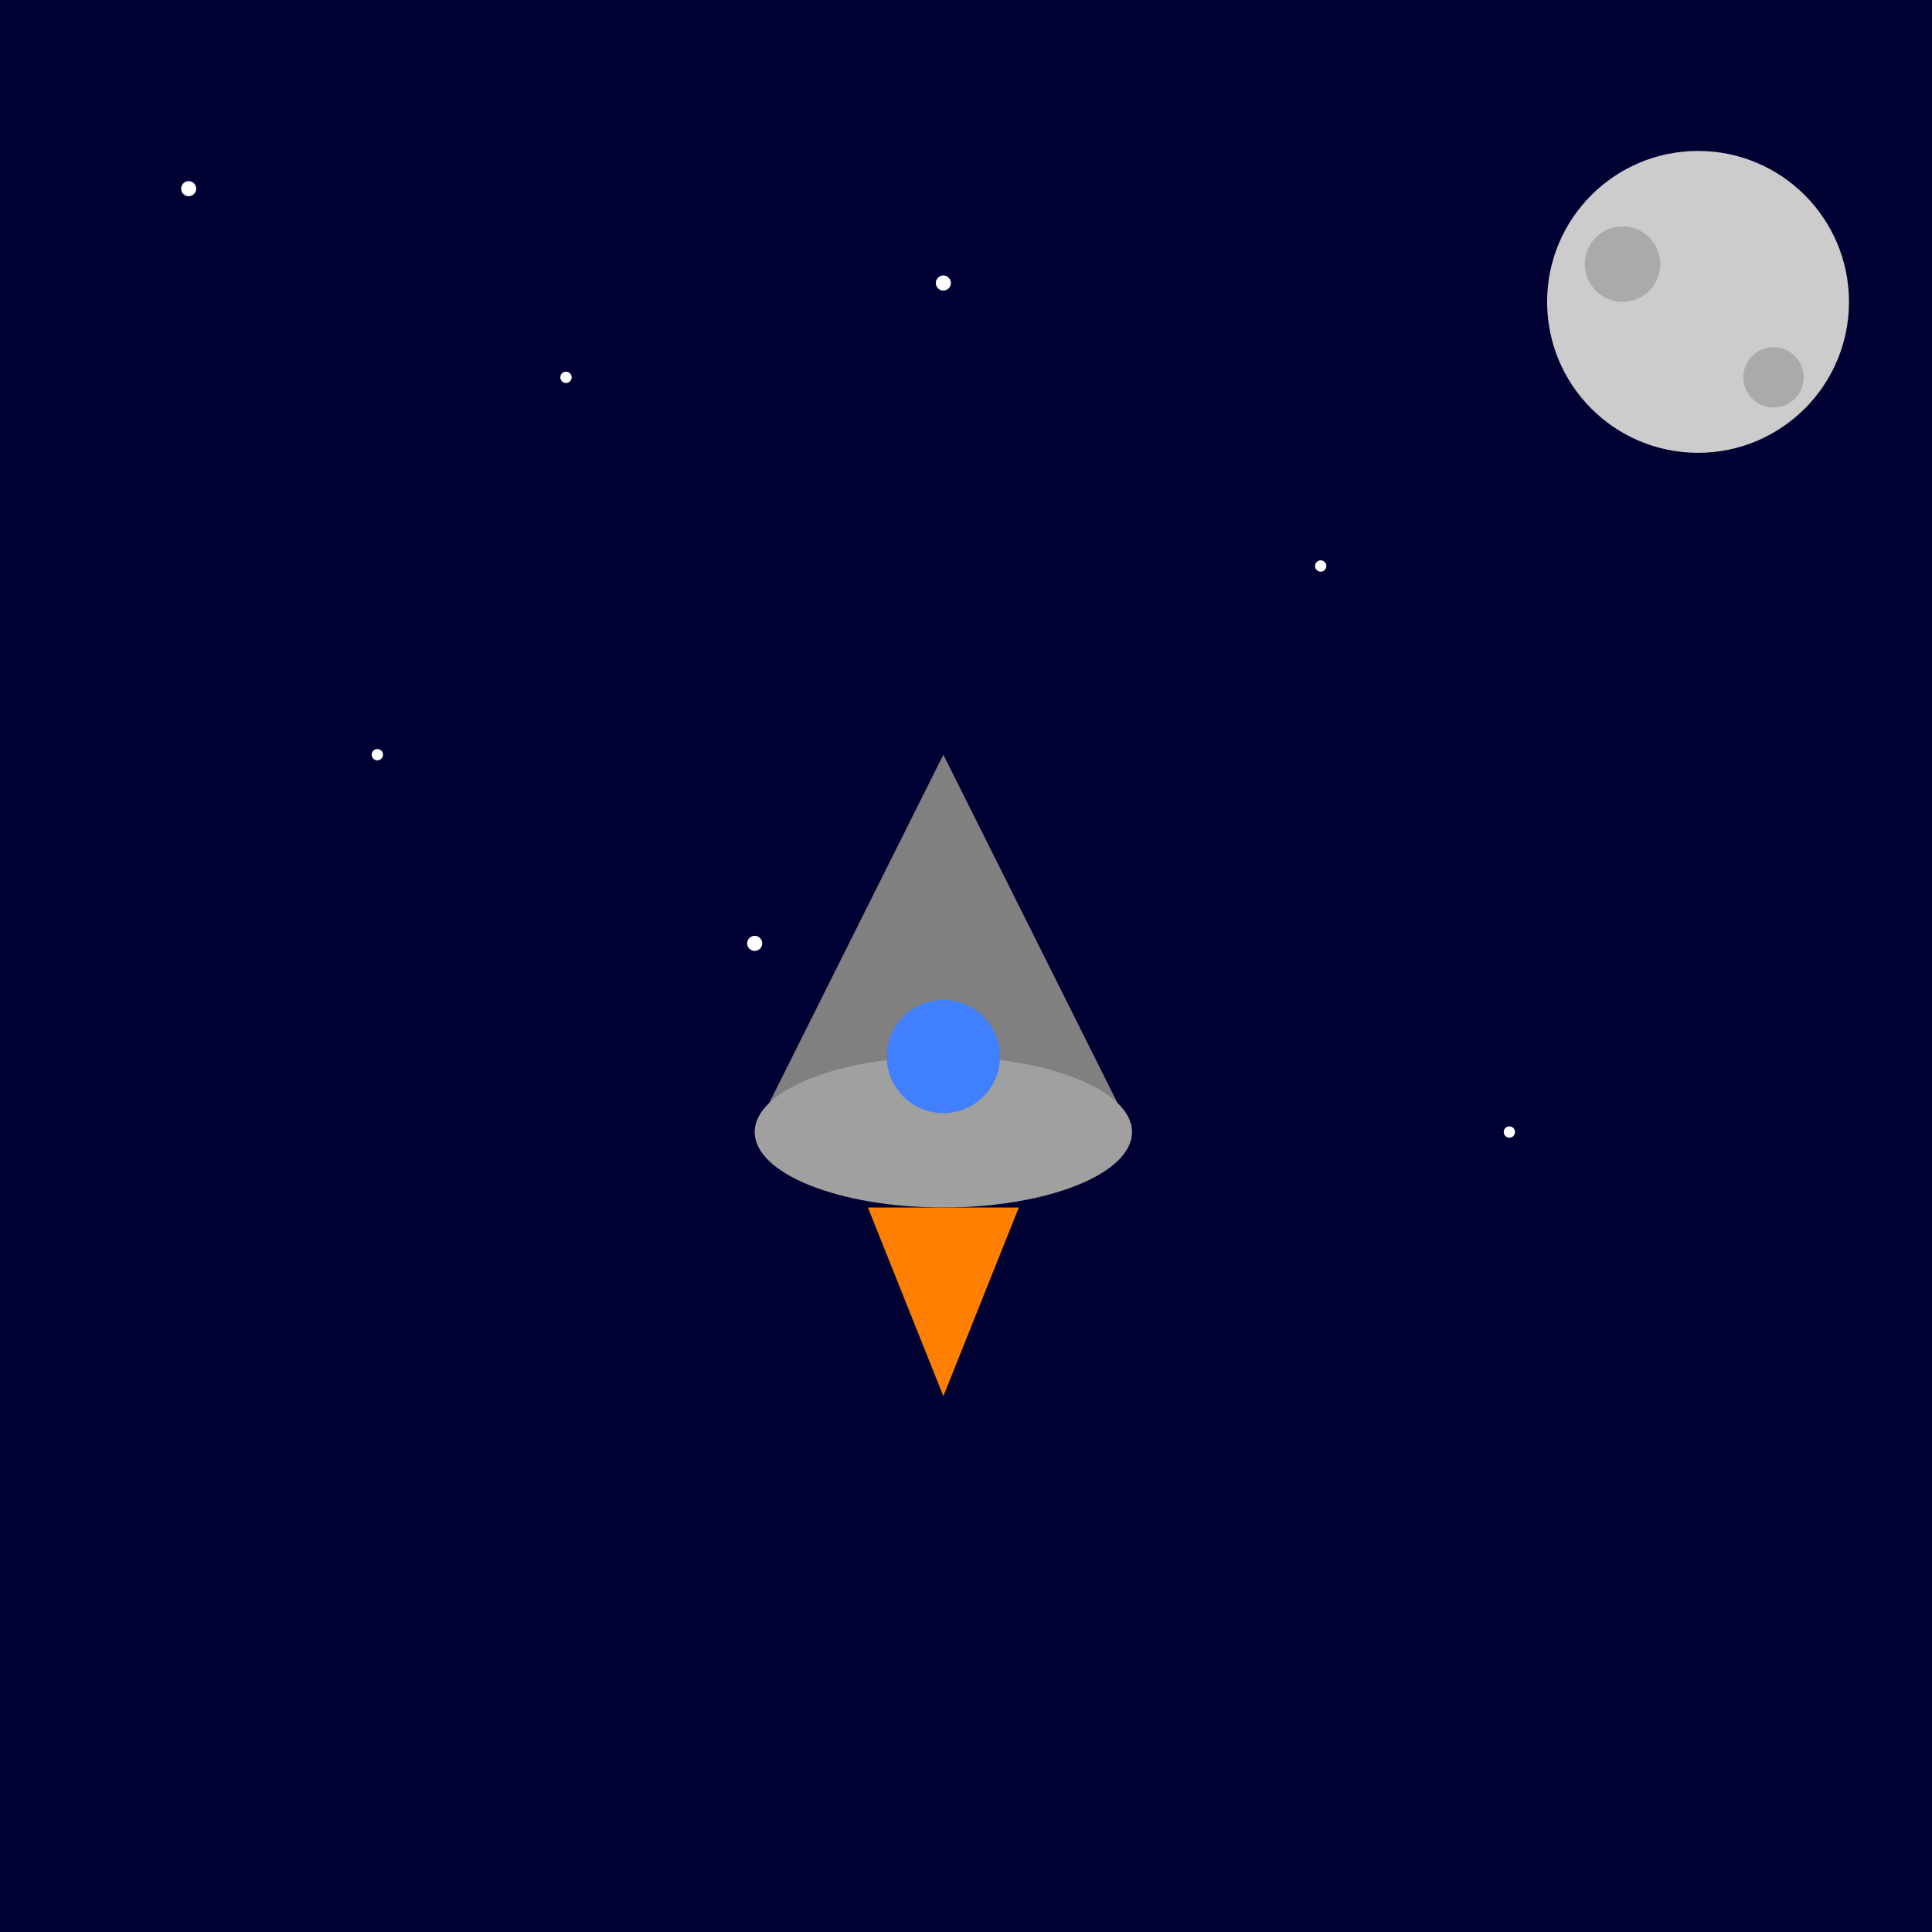 <svg xmlns="http://www.w3.org/2000/svg" viewBox="0 0 512 512">
  <rect width="100%" height="100%" fill="#000033"/>
  
  <!-- Stars -->
  <circle cx="50" cy="50" r="2" fill="white"/>
  <circle cx="150" cy="100" r="1.5" fill="white"/>
  <circle cx="250" cy="75" r="2" fill="white"/>
  <circle cx="350" cy="150" r="1.5" fill="white"/>
  <circle cx="450" cy="50" r="2" fill="white"/>
  <circle cx="100" cy="200" r="1.5" fill="white"/>
  <circle cx="200" cy="250" r="2" fill="white"/>
  <circle cx="400" cy="300" r="1.5" fill="white"/>
  
  <!-- Moon -->
  <circle cx="450" cy="80" r="40" fill="#CCCCCC"/>
  <circle cx="430" cy="70" r="10" fill="#AAAAAA"/>
  <circle cx="470" cy="100" r="8" fill="#AAAAAA"/>
  
  <!-- Spaceship -->
  <path d="M200 300 L250 200 L300 300 Z" fill="#808080"/>
  <ellipse cx="250" cy="300" rx="50" ry="20" fill="#A0A0A0"/>
  <circle cx="250" cy="280" r="15" fill="#4080FF"/>
  
  <!-- Exhaust -->
  <path d="M230 320 L250 370 L270 320 Z" fill="#FF8000"/>
</svg>
